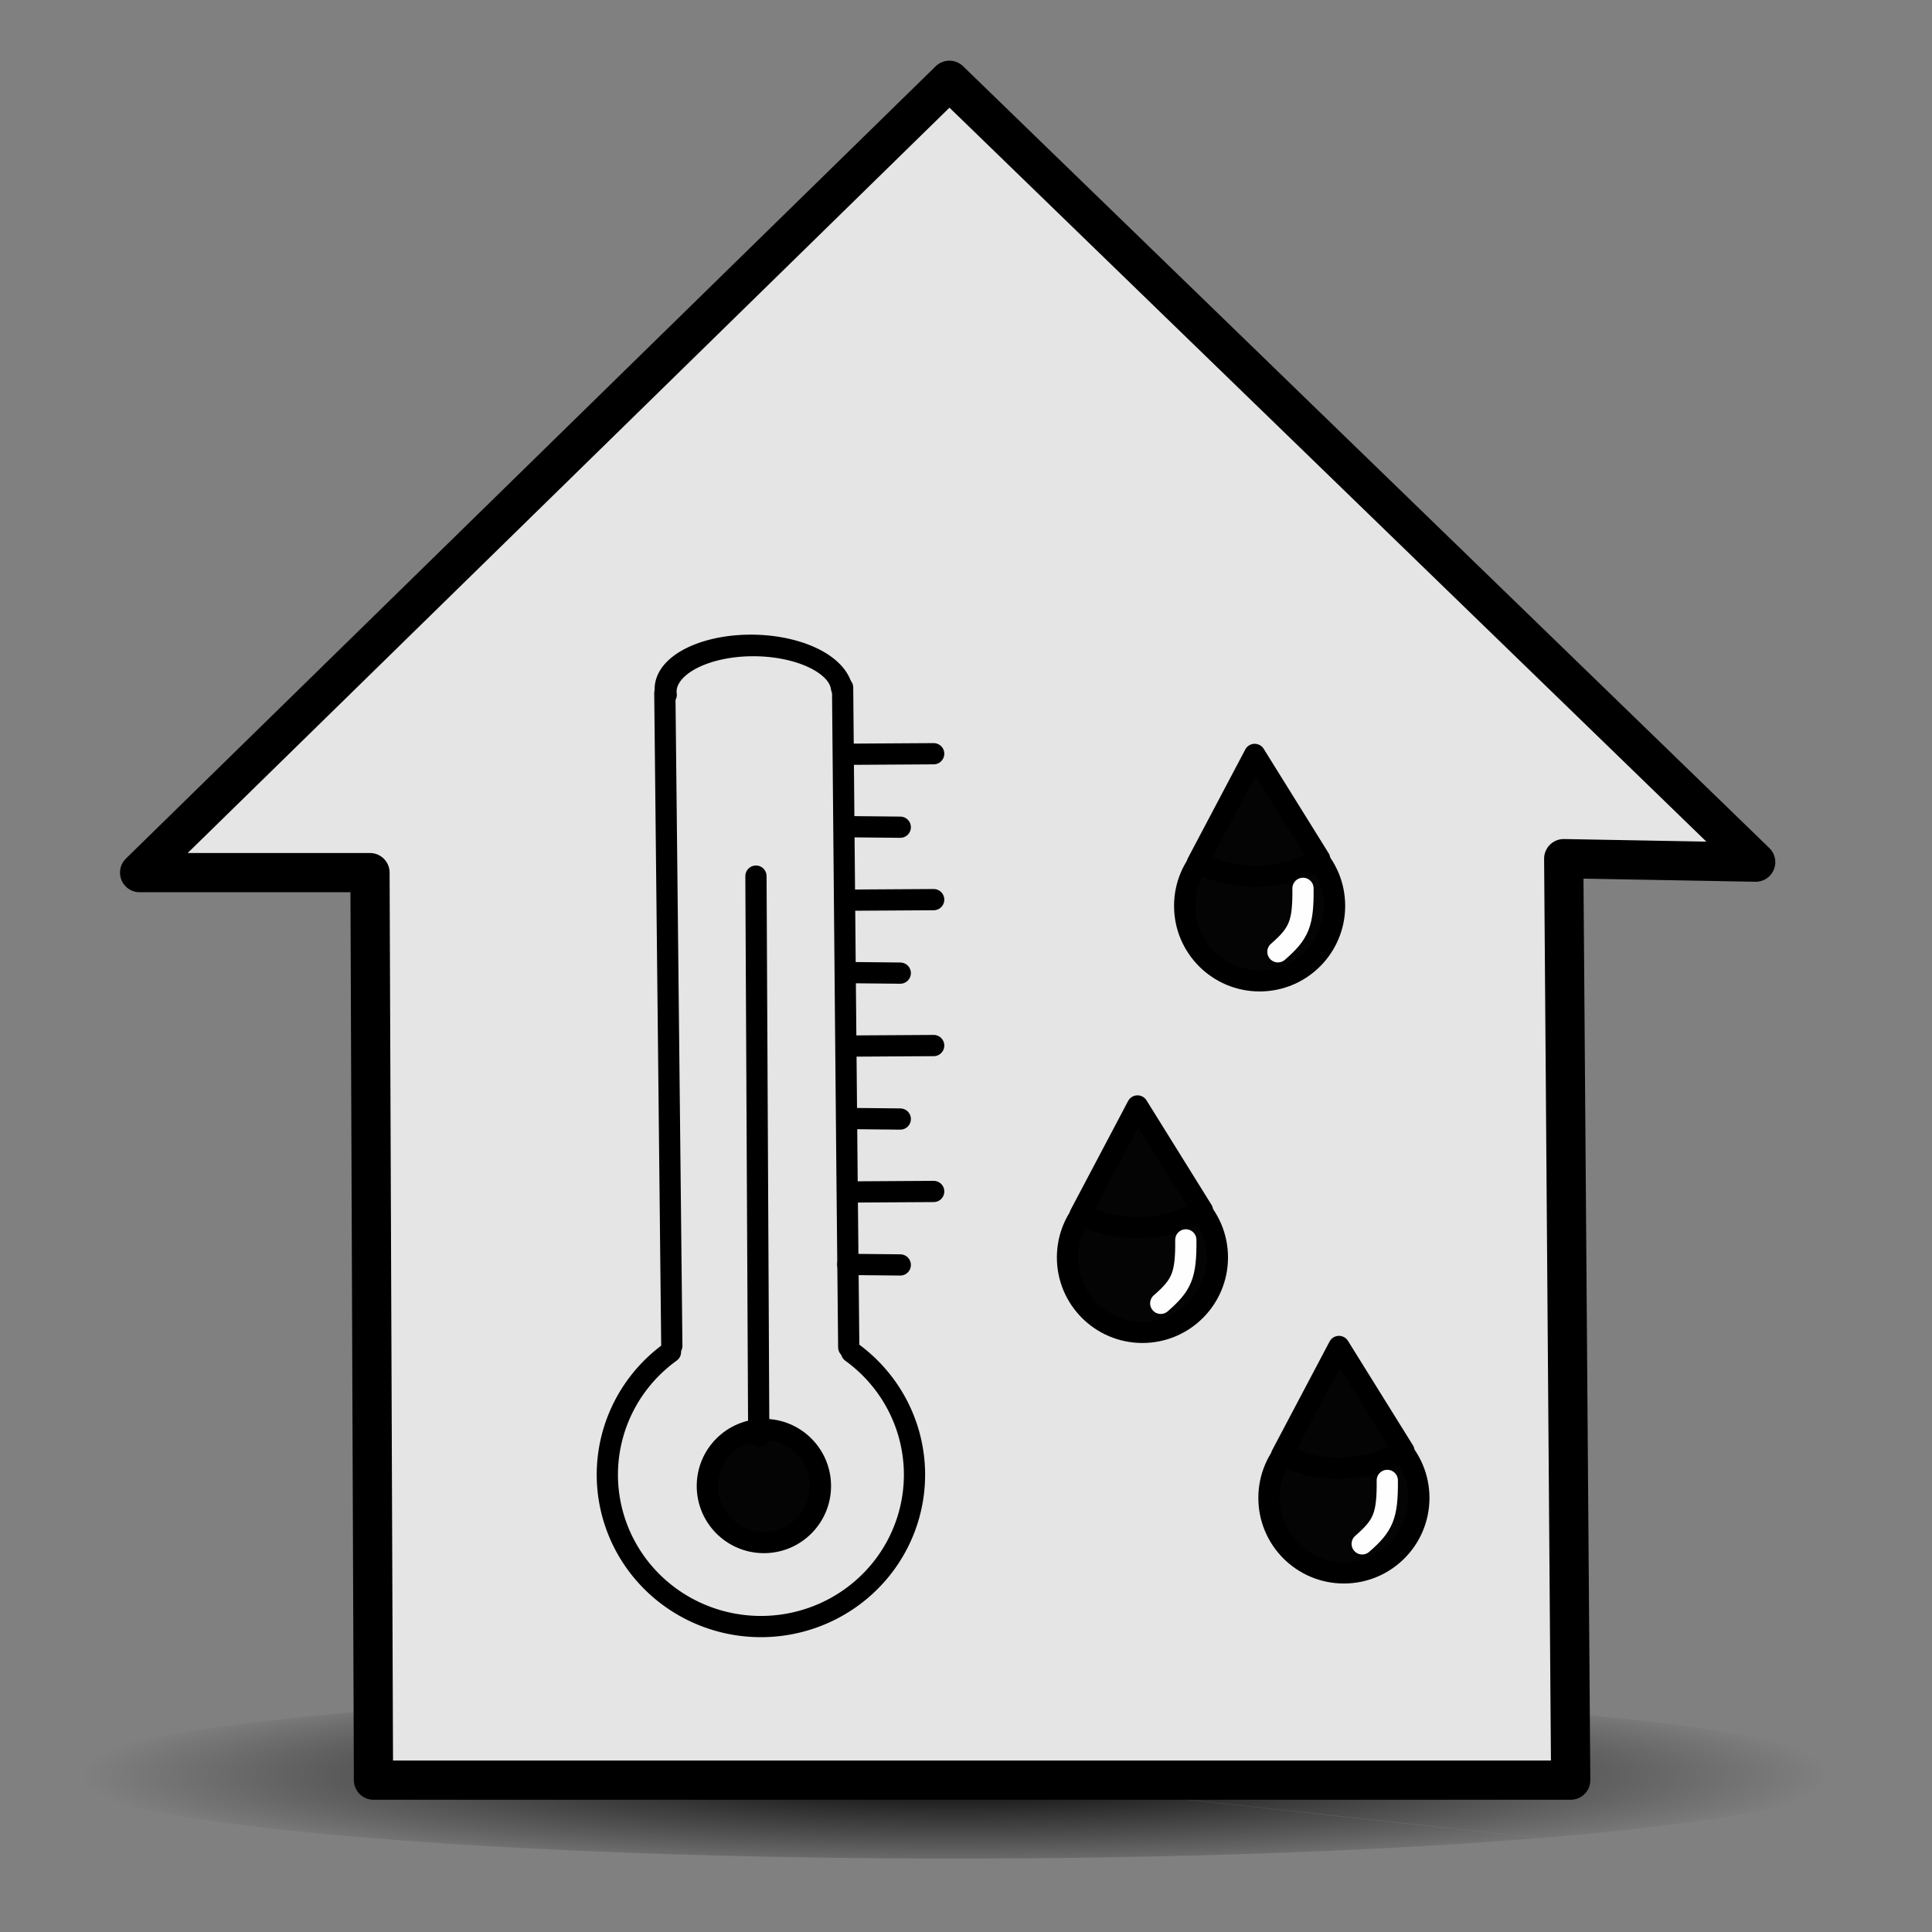 <?xml version="1.0" encoding="UTF-8" standalone="no"?>
<!-- Created with Inkscape (http://www.inkscape.org/) -->

<svg
   width="197mm"
   height="197mm"
   viewBox="0 0 197 197"
   version="1.1"
   id="svg1"
   inkscape:version="1.3.2 (091e20e, 2023-11-25)"
   sodipodi:docname="logo.svg"
   inkscape:export-filename="logo.png"
   inkscape:export-xdpi="128.93401"
   inkscape:export-ydpi="128.93401"
   xmlns:inkscape="http://www.inkscape.org/namespaces/inkscape"
   xmlns:sodipodi="http://sodipodi.sourceforge.net/DTD/sodipodi-0.dtd"
   xmlns:xlink="http://www.w3.org/1999/xlink"
   xmlns="http://www.w3.org/2000/svg"
   xmlns:svg="http://www.w3.org/2000/svg">
  <rect x="0" y="0" width="197" height="197" fill="#808080" stroke="none"/>
  <sodipodi:namedview
     id="namedview1"
     pagecolor="#ffffff"
     bordercolor="#000000"
     borderopacity="0.25"
     inkscape:showpageshadow="2"
     inkscape:pageopacity="0.0"
     inkscape:pagecheckerboard="0"
     inkscape:deskcolor="#d1d1d1"
     inkscape:document-units="mm"
     inkscape:zoom="0.98046793"
     inkscape:cx="280.47832"
     inkscape:cy="482.42271"
     inkscape:window-width="1936"
     inkscape:window-height="1247"
     inkscape:window-x="975"
     inkscape:window-y="47"
     inkscape:window-maximized="0"
     inkscape:current-layer="layer1" />
  <defs
     id="defs1">
    <linearGradient
       id="linearGradient25"
       inkscape:collect="always">
      <stop
         style="stop-color:#000000;stop-opacity:1;"
         offset="0"
         id="stop25" />
      <stop
         style="stop-color:#000000;stop-opacity:0;"
         offset="0.955"
         id="stop26" />
    </linearGradient>
    <symbol
       id="town_hall"
       viewBox="0 0 524.114 529.768">
      <title
         id="title35">Town hall</title>
      <path
         opacity="0.2"
         id="path36"
         d="M 262.056,13.547 9.996,205.454 H 60.408 V 513.315 H 211.644 315.925 463.704 V 205.454 h 50.412 L 262.056,13.547 Z" />
      <path
         id="path37"
         d="m 262.056,6e-6 a 10.001,10.001 0 0 0 -6.023,2.141 L 255.999,2.043 3.939,193.951 a 10.001,10.001 0 0 0 6.059,17.955 h 40.412 v 307.861 a 10.001,10.001 0 0 0 10,10 H 211.644 315.925 463.704 a 10.001,10.001 0 0 0 10,-10 V 211.906 h 40.412 a 10.001,10.001 0 0 0 6.059,-17.955 L 268.114,2.043 l -0.004,0.014 A 10.001,10.001 0 0 0 262.056,1.0000001e-6 Z m 0.002,22.568 222.414,169.338 h -20.768 a 10.001,10.001 0 0 0 -10,10 V 509.768 H 315.925 211.644 70.409 V 201.906 a 10.001,10.001 0 0 0 -10,-10 H 39.64 L 262.058,22.568 Z M 178.597,229.99 a 48.798,9.76 23.569 0 0 -5.051,1.943 48.798,9.76 23.569 0 0 -0.019,1.756 l -1.994,4.568 c -0.185,0.19 -0.333,0.393 -0.434,0.625 -2.155,4.94 15.888,17.584 40.32,28.242 24.277,10.591 45.704,15.224 48.09,10.436 l 0.023,0.01 0.039,-0.092 2.396,-5.49 a 48.798,9.76 23.569 0 0 1.031,-1.029 48.798,9.76 23.569 0 0 -40.824,-28.459 48.798,9.76 23.569 0 0 -43.578,-12.51 z m -10.799,16.832 -23.605,54.107 c -0.185,0.19 -0.333,0.393 -0.434,0.625 -2.155,4.94 15.888,17.584 40.32,28.242 24.277,10.591 45.704,15.224 48.09,10.436 l 0.023,0.01 0.039,-0.092 3.301,-7.564 168.938,85.479 a 17.902,17.902 0 0 0 2.209,0.951 14.775,17.694 34.423 0 0 17.033,-2.365 14.775,17.694 34.423 0 0 5.516,-23.701 14.775,17.694 34.423 0 0 -5.287,-4.707 17.902,17.902 0 0 0 -3.307,-2.121 l -170.764,-86.402 6.344,-14.543 c -5.072,2.923 -25.116,-1.876 -47.576,-11.674 -22.15,-9.663 -39.121,-20.898 -40.84,-26.68 z m -27.34,62.672 -2.623,6.012 c -0.185,0.19 -0.335,0.391 -0.436,0.623 -2.155,4.94 15.89,17.584 40.322,28.242 24.277,10.591 45.704,15.224 48.09,10.436 l 0.021,0.01 0.041,-0.092 3,-6.877 c -5.072,2.923 -25.116,-1.876 -47.576,-11.674 -22.15,-9.663 -39.121,-20.898 -40.84,-26.68 z m 36.289,82.08 a 16.95,84.749 89.726 0 0 -84.666,17.354 16.95,84.749 89.726 0 0 1.203,2.805 l 0.041,8.656 c -0.16,0.431 -0.256,0.856 -0.254,1.295 0.045,9.361 37.586,16.78 83.879,16.559 45.999,-0.22 83.289,-7.906 83.717,-17.188 h 0.043 v -0.172 l -0.051,-10.4 a 16.95,84.749 89.726 0 0 0.918,-2.363 16.95,84.749 89.726 0 0 -84.83,-16.545 z" />
    </symbol>
    <radialGradient
       inkscape:collect="always"
       xlink:href="#linearGradient25"
       id="radialGradient26"
       cx="97.417"
       cy="180.937"
       fx="97.417"
       fy="180.937"
       r="93.2"
       gradientTransform="matrix(1,0,0,0.116,0,160.016)"
       gradientUnits="userSpaceOnUse" />
  </defs>
  <g
     inkscape:label="Hintergrund"
     inkscape:groupmode="layer"
     id="layer1"
     style="display:inline">
    <path
       style="fill:url(#radialGradient26);fill-opacity:1;stroke:none;stroke-width:4.392;stroke-linecap:round;stroke-linejoin:round;stroke-dasharray:none;stroke-opacity:1"
       id="path24"
       sodipodi:type="arc"
       sodipodi:cx="97.417419"
       sodipodi:cy="180.93721"
       sodipodi:rx="91.016235"
       sodipodi:ry="8.5743151"
       sodipodi:start="0.85793406"
       sodipodi:end="0.85582964"
       sodipodi:arc-type="slice"
       d="m 156.942,187.424 a 91.016,8.574 0 0 1 -128.347,-0.875 91.016,8.574 0 0 1 9.225,-12.092 91.016,8.574 0 0 1 128.356,0.863 91.016,8.574 0 0 1 -9.09,12.092 l -59.67,-6.475 z" />
    <g
       id="g1"
       style="stroke-width:4;stroke-dasharray:none">
      <path
         style="fill:#e5e5e5;fill-opacity:1;stroke:#000000;stroke-width:4;stroke-linecap:round;stroke-linejoin:round;stroke-dasharray:none;stroke-opacity:1"
         d="m 37.727,88.978 0.356,92.537 H 160.16 l -0.712,-93.961 19.575,0.356 L 96.808,8.186 14.236,88.978 Z"
         id="path2"
         sodipodi:nodetypes="cccccccc" />
    </g>
  </g>
  <g
     inkscape:groupmode="layer"
     id="layer2"
     inkscape:label="Thermometer"
     sodipodi:insensitive="true"
     style="display:inline">
    <path
       style="fill:#e5e5e5;fill-opacity:1;stroke:#000000;stroke-width:2.165;stroke-linecap:round;stroke-linejoin:round;stroke-dasharray:none;stroke-opacity:1"
       id="path3"
       sodipodi:type="arc"
       sodipodi:cx="77.588768"
       sodipodi:cy="150.37273"
       sodipodi:rx="15.660117"
       sodipodi:ry="15.482162"
       sodipodi:start="5.3434683"
       sodipodi:end="4.0825709"
       sodipodi:arc-type="arc"
       d="m 86.828,137.873 a 15.66,15.482 0 0 1 5.646,17.309 15.66,15.482 0 0 1 -14.895,10.673 15.66,15.482 0 0 1 -14.882,-10.692 15.66,15.482 0 0 1 5.668,-17.302"
       sodipodi:open="true" />
    <path
       style="fill:#e5e5e5;fill-opacity:1;stroke:#000000;stroke-width:2.165;stroke-linecap:round;stroke-linejoin:round;stroke-dasharray:none;stroke-opacity:1"
       d="m 68.503,137.233 -0.712,-66.556 -0.001,-0.001"
       id="path4"
       sodipodi:nodetypes="ccc" />
    <path
       style="fill:#e5e5e5;fill-opacity:1;stroke:#000000;stroke-width:2.165;stroke-linecap:round;stroke-linejoin:round;stroke-dasharray:none;stroke-opacity:1"
       d="M 86.544,137.382 C 86.304,114.369 86.126,92.625 85.919,70.111"
       id="path5"
       sodipodi:nodetypes="cc" />
    <path
       style="fill:#e5e5e5;fill-opacity:1;stroke:#000000;stroke-width:2.221;stroke-linecap:round;stroke-linejoin:round;stroke-dasharray:none;stroke-opacity:1"
       id="path6"
       sodipodi:type="arc"
       sodipodi:cx="-66.873871"
       sodipodi:cy="-72.943726"
       sodipodi:rx="8.9729996"
       sodipodi:ry="4.7041578"
       sodipodi:start="0"
       sodipodi:end="3.1453912"
       sodipodi:arc-type="arc"
       d="m -57.901,-72.944 a 8.973,4.704 0 0 1 -4.496,4.077 8.973,4.704 0 0 1 -8.983,-0.009 8.973,4.704 0 0 1 -4.467,-4.086"
       sodipodi:open="true"
       transform="matrix(-1,0.027,-0.137,-0.991,0,0)" />
    <circle
       style="fill:#040404;fill-opacity:1;stroke:#000000;stroke-width:2.165;stroke-linecap:round;stroke-linejoin:round;stroke-dasharray:none;stroke-opacity:1"
       id="path7"
       cx="77.891"
       cy="151.523"
       r="5.766" />
    <path
       style="fill:#040404;fill-opacity:1;stroke:#000000;stroke-width:2.165;stroke-linecap:round;stroke-linejoin:round;stroke-dasharray:none;stroke-opacity:1"
       d="M 77.368,146.466 77.082,89.335"
       id="path8" />
    <path
       style="fill:#040404;fill-opacity:1;stroke:#000000;stroke-width:2.165;stroke-linecap:round;stroke-linejoin:round;stroke-dasharray:none;stroke-opacity:1"
       d="m 86.444,128.928 5.354,0.054"
       id="path9"
       sodipodi:nodetypes="cc" />
    <path
       style="fill:#040404;fill-opacity:1;stroke:#000000;stroke-width:2.165;stroke-linecap:round;stroke-linejoin:round;stroke-dasharray:none;stroke-opacity:1"
       d="m 86.444,121.543 8.761,-0.054"
       id="path10"
       sodipodi:nodetypes="cc" />
    <path
       style="fill:#040404;fill-opacity:1;stroke:#000000;stroke-width:2.165;stroke-linecap:round;stroke-linejoin:round;stroke-dasharray:none;stroke-opacity:1"
       d="m 86.444,114.05 5.354,0.054"
       id="path11"
       sodipodi:nodetypes="cc" />
    <path
       style="fill:#040404;fill-opacity:1;stroke:#000000;stroke-width:2.165;stroke-linecap:round;stroke-linejoin:round;stroke-dasharray:none;stroke-opacity:1"
       d="m 86.444,106.665 8.761,-0.054"
       id="path12"
       sodipodi:nodetypes="cc" />
    <path
       style="fill:#040404;fill-opacity:1;stroke:#000000;stroke-width:2.165;stroke-linecap:round;stroke-linejoin:round;stroke-dasharray:none;stroke-opacity:1"
       d="m 86.444,99.172 5.354,0.054"
       id="path13"
       sodipodi:nodetypes="cc" />
    <path
       style="fill:#040404;fill-opacity:1;stroke:#000000;stroke-width:2.165;stroke-linecap:round;stroke-linejoin:round;stroke-dasharray:none;stroke-opacity:1"
       d="m 86.444,91.787 8.761,-0.054"
       id="path14"
       sodipodi:nodetypes="cc" />
    <path
       style="fill:#040404;fill-opacity:1;stroke:#000000;stroke-width:2.165;stroke-linecap:round;stroke-linejoin:round;stroke-dasharray:none;stroke-opacity:1"
       d="m 86.444,84.294 5.354,0.054"
       id="path15"
       sodipodi:nodetypes="cc" />
    <path
       style="fill:#040404;fill-opacity:1;stroke:#000000;stroke-width:2.165;stroke-linecap:round;stroke-linejoin:round;stroke-dasharray:none;stroke-opacity:1"
       d="m 86.444,76.909 8.761,-0.054"
       id="path16"
       sodipodi:nodetypes="cc" />
  </g>
  <g
     inkscape:groupmode="layer"
     id="layer3"
     inkscape:label="Regentropfen"
     sodipodi:insensitive="true">
    <g
       id="g19">
      <g
         id="g18"
         transform="translate(-0.94,-0.94)">
        <circle
           style="fill:#040404;fill-opacity:1;stroke:#000000;stroke-width:2.165;stroke-linecap:round;stroke-linejoin:round;stroke-dasharray:none;stroke-opacity:1"
           id="path17"
           cx="129.379"
           cy="93.31"
           r="7.642" />
        <path
           style="fill:#040404;fill-opacity:1;stroke:#000000;stroke-width:2.165;stroke-linecap:round;stroke-linejoin:round;stroke-dasharray:none;stroke-opacity:1"
           id="path18"
           sodipodi:type="arc"
           sodipodi:cx="128.87599"
           sodipodi:cy="77.867279"
           sodipodi:rx="12.865029"
           sodipodi:ry="12.413625"
           sodipodi:start="1.0302159"
           sodipodi:end="2.042159"
           sodipodi:arc-type="slice"
           d="m 135.497,88.511 a 12.865,12.414 0 0 1 -12.463,0.416 l 5.842,-11.06 z" />
      </g>
      <path
         style="fill:none;fill-opacity:1;stroke:#fefefe;stroke-width:2.165;stroke-linecap:round;stroke-linejoin:round;stroke-dasharray:none;stroke-opacity:1"
         d="m 132.863,90.582 c 0.032,3.625 -0.407,4.598 -2.558,6.47"
         id="path19"
         sodipodi:nodetypes="cc" />
    </g>
    <g
       id="g21"
       transform="translate(-11.948,35.845)">
      <g
         id="g20"
         transform="translate(-0.94,-0.94)">
        <circle
           style="fill:#040404;fill-opacity:1;stroke:#000000;stroke-width:2.165;stroke-linecap:round;stroke-linejoin:round;stroke-dasharray:none;stroke-opacity:1"
           id="circle19"
           cx="129.379"
           cy="93.31"
           r="7.642" />
        <path
           style="fill:#040404;fill-opacity:1;stroke:#000000;stroke-width:2.165;stroke-linecap:round;stroke-linejoin:round;stroke-dasharray:none;stroke-opacity:1"
           id="path20"
           sodipodi:type="arc"
           sodipodi:cx="128.87599"
           sodipodi:cy="77.867279"
           sodipodi:rx="12.865029"
           sodipodi:ry="12.413625"
           sodipodi:start="1.0302159"
           sodipodi:end="2.042159"
           sodipodi:arc-type="slice"
           d="m 135.497,88.511 a 12.865,12.414 0 0 1 -12.463,0.416 l 5.842,-11.06 z" />
      </g>
      <path
         style="fill:none;fill-opacity:1;stroke:#fefefe;stroke-width:2.165;stroke-linecap:round;stroke-linejoin:round;stroke-dasharray:none;stroke-opacity:1"
         d="m 132.863,90.582 c 0.032,3.625 -0.407,4.598 -2.558,6.47"
         id="path21"
         sodipodi:nodetypes="cc" />
    </g>
    <g
       id="g23"
       transform="translate(8.594,60.37)">
      <g
         id="g22"
         transform="translate(-0.94,-0.94)">
        <circle
           style="fill:#040404;fill-opacity:1;stroke:#000000;stroke-width:2.165;stroke-linecap:round;stroke-linejoin:round;stroke-dasharray:none;stroke-opacity:1"
           id="circle21"
           cx="129.379"
           cy="93.31"
           r="7.642" />
        <path
           style="fill:#040404;fill-opacity:1;stroke:#000000;stroke-width:2.165;stroke-linecap:round;stroke-linejoin:round;stroke-dasharray:none;stroke-opacity:1"
           id="path22"
           sodipodi:type="arc"
           sodipodi:cx="128.87599"
           sodipodi:cy="77.867279"
           sodipodi:rx="12.865029"
           sodipodi:ry="12.413625"
           sodipodi:start="1.0302159"
           sodipodi:end="2.042159"
           sodipodi:arc-type="slice"
           d="m 135.497,88.511 a 12.865,12.414 0 0 1 -12.463,0.416 l 5.842,-11.06 z" />
      </g>
      <path
         style="fill:none;fill-opacity:1;stroke:#fefefe;stroke-width:2.165;stroke-linecap:round;stroke-linejoin:round;stroke-dasharray:none;stroke-opacity:1"
         d="m 132.863,90.582 c 0.032,3.625 -0.407,4.598 -2.558,6.47"
         id="path23"
         sodipodi:nodetypes="cc" />
    </g>
  </g>
</svg>
